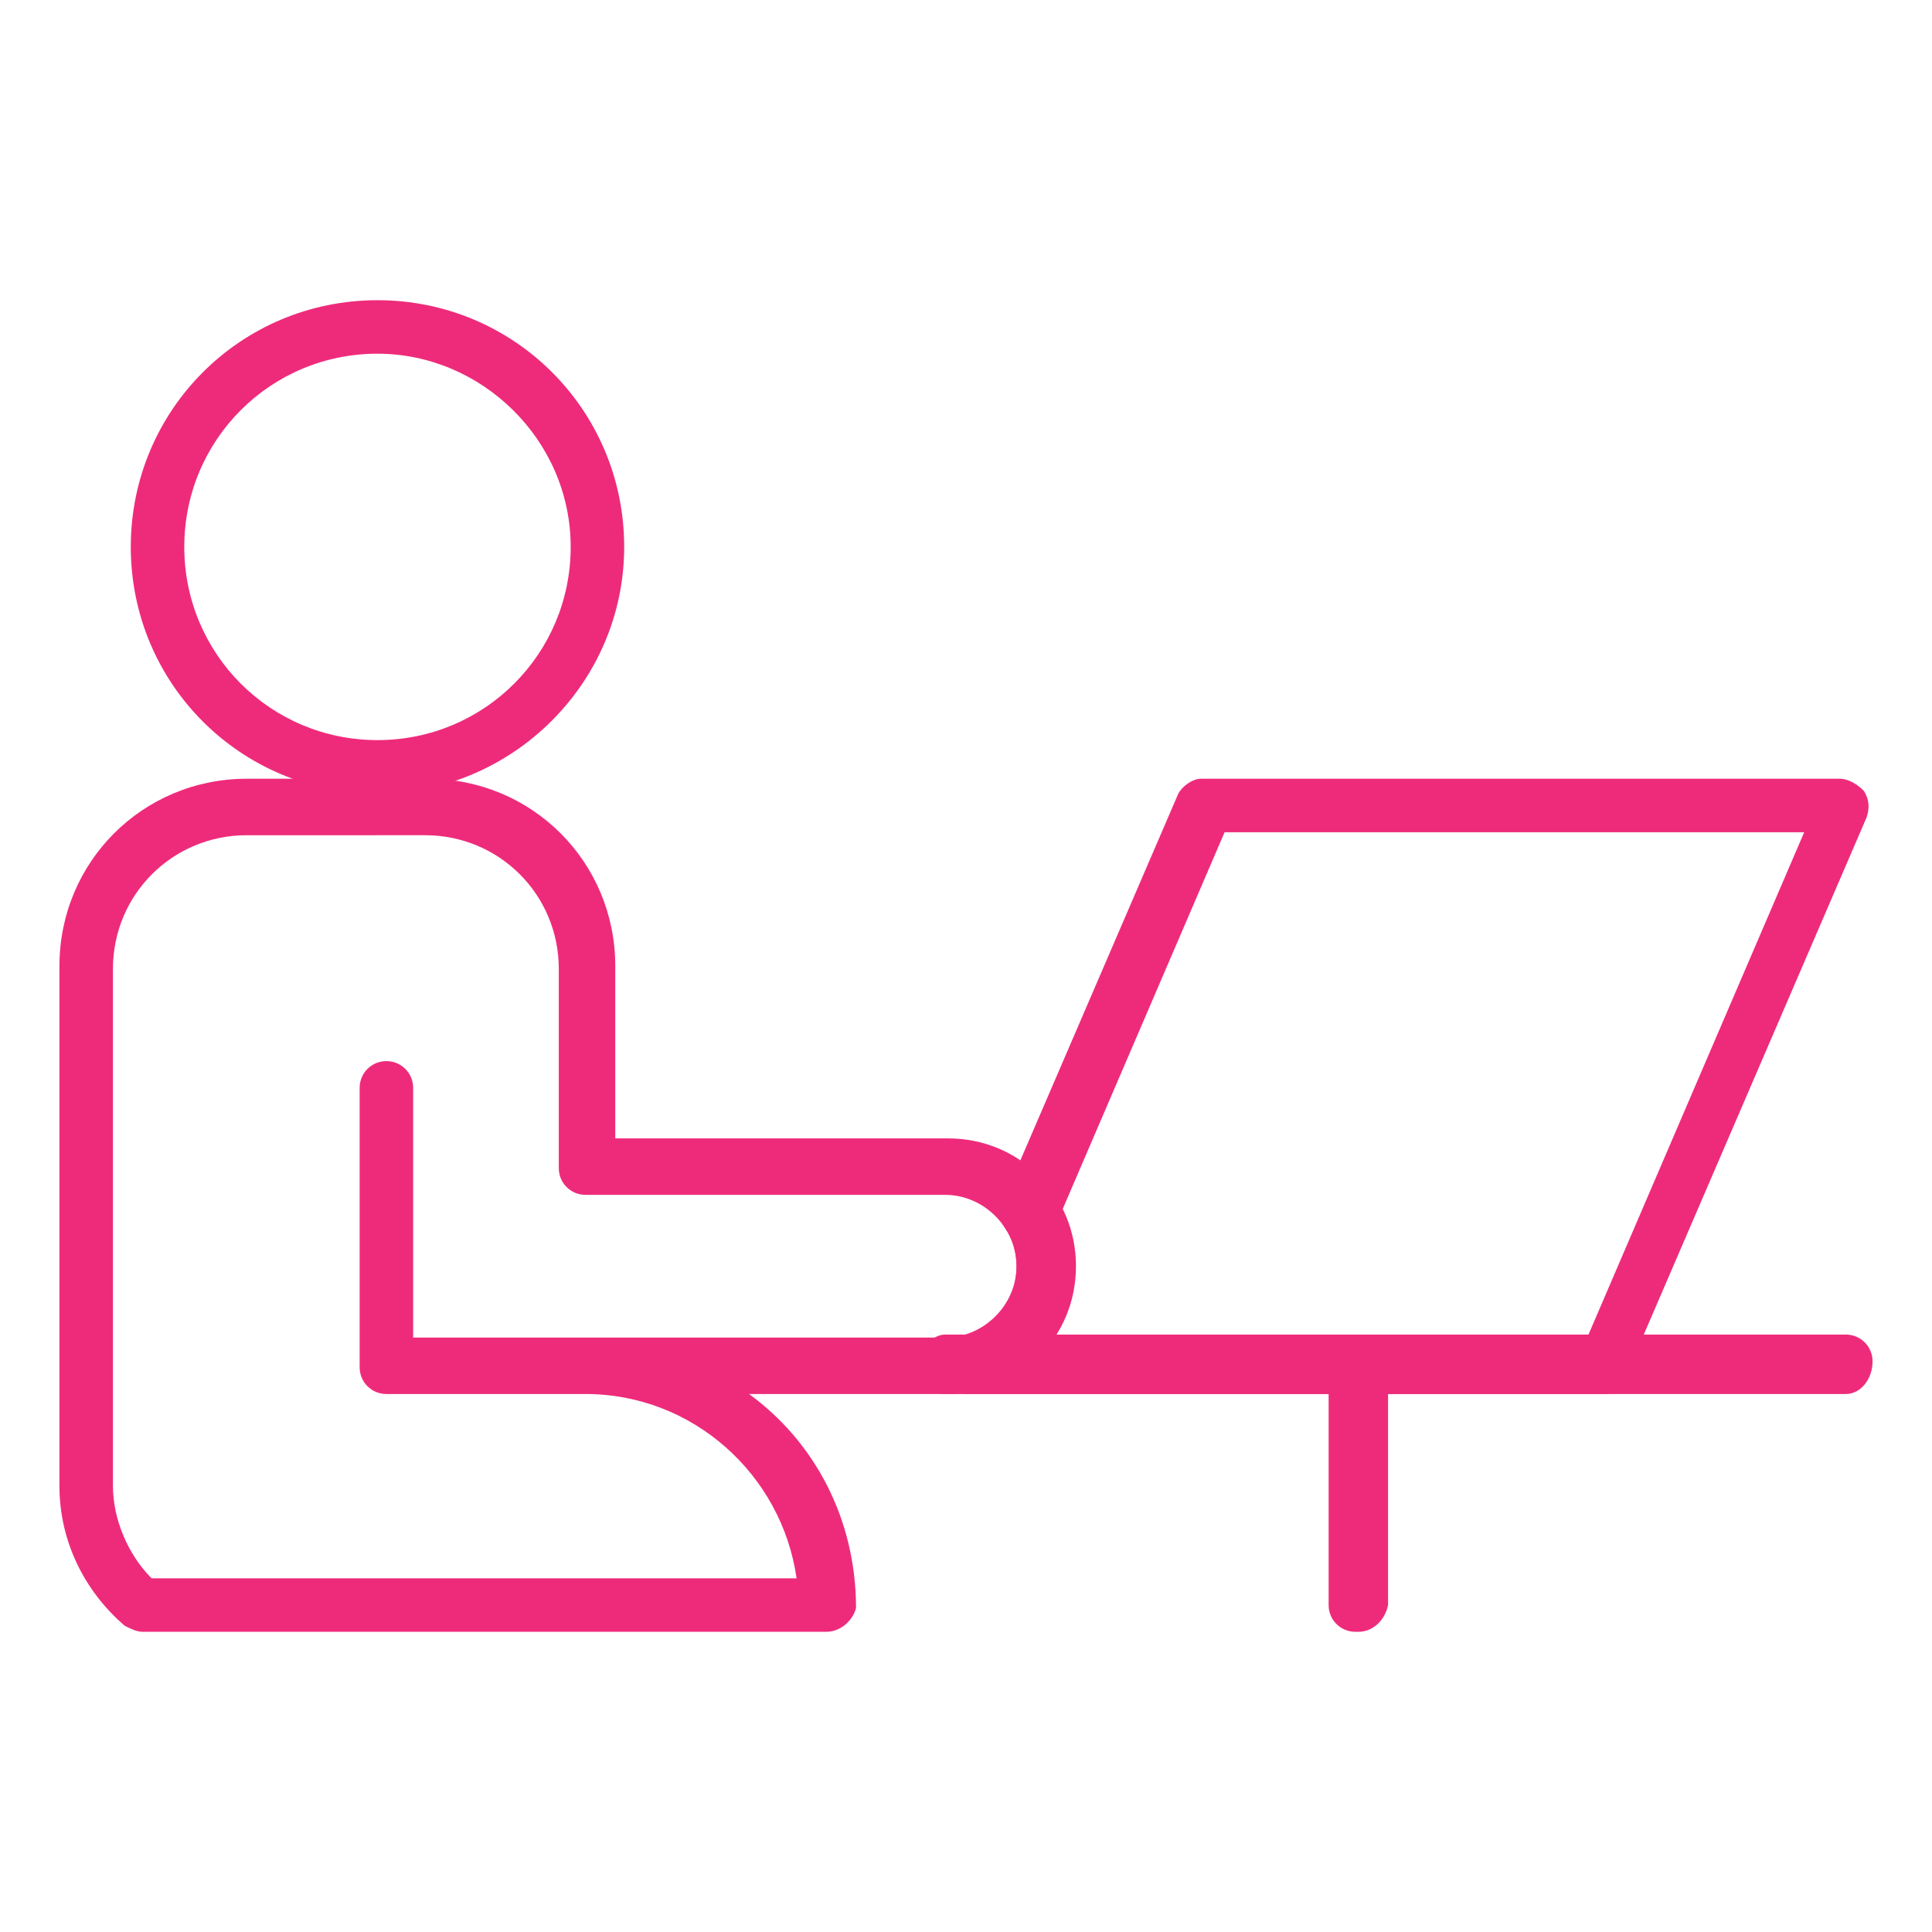 <?xml version="1.0" encoding="utf-8"?>
<!-- Generator: Adobe Illustrator 24.2.1, SVG Export Plug-In . SVG Version: 6.00 Build 0)  -->
<svg version="1.1" id="Capa_1" xmlns="http://www.w3.org/2000/svg" xmlns:xlink="http://www.w3.org/1999/xlink" x="0px" y="0px"
	 viewBox="0 0 65 65" style="enable-background:new 0 0 65 65;" xml:space="preserve">
<style type="text/css">
	.st0{fill:none;stroke:#37464C;stroke-width:2;stroke-linecap:round;stroke-linejoin:round;}
	.st1{fill:none;stroke:#37464C;stroke-width:2;stroke-linejoin:round;}
	.st2{fill:none;stroke:#403D37;stroke-width:4;stroke-linecap:round;stroke-linejoin:round;stroke-miterlimit:10;}
	.st3{fill:#34444D;}
	.st4{fill:#B3B9BC;}
	.st5{fill:#FFFFFF;}
	.st6{fill:none;stroke:#FFFFFF;stroke-linejoin:round;stroke-miterlimit:10;}
	.st7{fill:none;stroke:#D9DCDE;stroke-miterlimit:10;}
	.st8{fill:none;stroke:#011520;stroke-width:2;stroke-linejoin:round;stroke-miterlimit:10;}
	.st9{fill:none;stroke:#011520;stroke-width:2;stroke-linecap:round;stroke-linejoin:round;stroke-miterlimit:10;}
	.st10{fill:none;stroke:#011520;stroke-width:2;stroke-miterlimit:10;}
	.st11{fill:none;stroke:#011520;stroke-width:2;stroke-linecap:round;stroke-miterlimit:10;}
	.st12{fill:none;stroke:#011520;stroke-width:2;stroke-linejoin:round;}
	.st13{fill:none;stroke:#011520;stroke-width:2;stroke-linecap:round;stroke-linejoin:round;}
	.st14{fill:none;stroke:#011520;stroke-width:2;}
	.st15{fill:#3D3D3D;}
	.st16{fill:none;stroke:#343434;stroke-width:1.8;stroke-linecap:round;stroke-linejoin:round;stroke-miterlimit:10;}
	.st17{fill:none;stroke:#2A2A2A;stroke-width:2;stroke-linecap:round;stroke-linejoin:round;stroke-miterlimit:10;}
	.st18{clip-path:url(#SVGID_2_);}
	
		.st19{clip-path:url(#SVGID_4_);fill:none;stroke:#2A2A2A;stroke-width:2;stroke-linecap:round;stroke-linejoin:round;stroke-miterlimit:10;}
	
		.st20{clip-path:url(#SVGID_6_);fill:none;stroke:#2A2A2A;stroke-width:2;stroke-linecap:round;stroke-linejoin:round;stroke-miterlimit:10;}
	.st21{clip-path:url(#SVGID_6_);}
	
		.st22{clip-path:url(#SVGID_8_);fill:none;stroke:#2A2A2A;stroke-width:2;stroke-linecap:round;stroke-linejoin:round;stroke-miterlimit:10;}
	.st23{clip-path:url(#SVGID_10_);}
	.st24{fill:none;stroke:#404046;stroke-width:2;stroke-linecap:round;stroke-miterlimit:10;}
	.st25{fill:none;stroke:#404046;stroke-width:2;stroke-linejoin:round;stroke-miterlimit:10;}
	.st26{fill:none;stroke:#404046;stroke-width:2;stroke-linecap:round;stroke-linejoin:round;stroke-miterlimit:10;}
	.st27{fill:none;stroke:#404046;stroke-width:2;stroke-miterlimit:10;}
	.st28{fill:#404046;}
	
		.st29{clip-path:url(#SVGID_12_);fill:none;stroke:#2A2A2A;stroke-width:2;stroke-linecap:round;stroke-linejoin:round;stroke-miterlimit:10;}
	
		.st30{clip-path:url(#SVGID_14_);fill:none;stroke:#2A2A2A;stroke-width:2;stroke-linecap:round;stroke-linejoin:round;stroke-miterlimit:10;}
	.st31{clip-path:url(#SVGID_14_);}
	.st32{clip-path:url(#SVGID_16_);}
	.st33{fill:none;}
	.st34{clip-path:url(#SVGID_18_);}
	
		.st35{fill-rule:evenodd;clip-rule:evenodd;fill:none;stroke:#343434;stroke-width:1.8;stroke-linecap:round;stroke-linejoin:round;stroke-miterlimit:10;}
	.st36{fill:none;stroke:#394552;stroke-width:2.5;stroke-linecap:round;stroke-linejoin:round;stroke-miterlimit:10;}
	.st37{fill:none;stroke:#394552;stroke-width:2.5;stroke-linecap:round;stroke-miterlimit:10;}
	.st38{fill:none;stroke:#394552;stroke-width:2.5;stroke-miterlimit:10;}
	.st39{fill:none;stroke:#394552;stroke-width:2.5;stroke-linecap:round;stroke-linejoin:bevel;stroke-miterlimit:10;}
	.st40{fill:none;stroke:#394552;stroke-width:2.5;stroke-linejoin:round;stroke-miterlimit:10;}
	.st41{fill:#394552;stroke:#394552;stroke-width:2.5;stroke-miterlimit:10;}
	.st42{fill:none;stroke:#394552;stroke-width:2.5;stroke-linecap:round;}
	.st43{fill:none;stroke:#EE2B7B;stroke-linecap:round;stroke-linejoin:round;stroke-miterlimit:10;}
	.st44{fill:none;stroke:#4D4D4D;stroke-width:2;stroke-linecap:round;stroke-linejoin:round;stroke-miterlimit:10;}
	.st45{fill:none;stroke:#4D4D4D;stroke-width:2;stroke-linejoin:round;stroke-miterlimit:10;}
	.st46{fill:none;stroke:#4D4D4D;stroke-width:2;stroke-miterlimit:10;}
	.st47{fill:none;stroke:#4D4D4D;stroke-width:2;stroke-linecap:round;stroke-miterlimit:10;}
	.st48{fill:#4D4D4D;}
	.st49{clip-path:url(#SVGID_20_);}
	.st50{fill:none;stroke:#3F3C36;stroke-width:4;stroke-linecap:round;stroke-linejoin:round;stroke-miterlimit:10;}
	.st51{fill:none;stroke:#403D37;stroke-width:4;stroke-miterlimit:10;}
	.st52{fill:#272525;}
	.st53{fill:none;stroke:#EE2B7B;stroke-width:1.3;stroke-linecap:round;stroke-linejoin:round;stroke-miterlimit:10;}
	.st54{fill:#FFFFFF;stroke:#EE2B7B;stroke-width:1.3;stroke-linecap:round;stroke-linejoin:round;stroke-miterlimit:10;}
	.st55{fill:#EE2B7B;}
	.st56{fill:none;stroke:#EE2B7B;stroke-width:0.75;stroke-linecap:round;stroke-linejoin:round;stroke-miterlimit:10;}
</style>
<g>
	<g>
		<g>
			<g>
				<path class="st55" d="M12.7,26.7c-4.6,0-8.3-3.7-8.3-8.3s3.7-8.3,8.3-8.3s8.3,3.7,8.3,8.3S17.2,26.7,12.7,26.7z M12.7,11.9
					c-3.6,0-6.5,2.9-6.5,6.5s2.9,6.5,6.5,6.5s6.5-2.9,6.5-6.5S16.2,11.9,12.7,11.9z"/>
			</g>
			<g>
				<path class="st55" d="M27.8,54.9h-23c-0.2,0-0.4-0.1-0.6-0.2C2.8,53.5,2,51.8,2,50V32.5c0-3.5,2.8-6.3,6.3-6.3h6.1
					c3.5,0,6.3,2.8,6.3,6.3v5.8h11.2c2.4,0,4.3,1.9,4.3,4.3c0,2.4-1.9,4.3-4.3,4.3h-6.7c2.2,1.6,3.6,4.2,3.6,7.2
					C28.7,54.5,28.3,54.9,27.8,54.9z M5.1,53.1h21.7c-0.5-3.5-3.5-6.2-7.1-6.2H13c-0.5,0-0.9-0.4-0.9-0.9v-9.4
					c0-0.5,0.4-0.9,0.9-0.9c0.5,0,0.9,0.4,0.9,0.9V45h17.9c1.3,0,2.4-1.1,2.4-2.4c0-1.3-1.1-2.4-2.4-2.4H19.7
					c-0.5,0-0.9-0.4-0.9-0.9v-6.7c0-2.5-2-4.5-4.5-4.5H8.3c-2.5,0-4.5,2-4.5,4.5V50C3.8,51.1,4.3,52.3,5.1,53.1z"/>
			</g>
		</g>
	</g>
	<g>
		<path class="st55" d="M54,46.9H32.5c-0.3,0-0.6-0.2-0.8-0.4c-0.2-0.3-0.2-0.6-0.1-0.9c0.1-0.3,0.4-0.5,0.7-0.6
			c1.1-0.2,1.9-1.2,1.9-2.4c0-0.4-0.1-0.9-0.4-1.3c-0.2-0.3-0.2-0.6-0.1-0.8l5.9-13.7c0.1-0.3,0.5-0.6,0.8-0.6h21.5
			c0.3,0,0.6,0.2,0.8,0.4c0.2,0.3,0.2,0.6,0.1,0.9l-8.1,18.8C54.7,46.6,54.4,46.9,54,46.9z M35.3,45h18.1l7.3-17H41.2l-5.5,12.8
			c0.3,0.6,0.4,1.2,0.4,1.8C36.1,43.5,35.8,44.3,35.3,45z"/>
	</g>
	<g>
		<path class="st55" d="M62.1,46.9H31.8c-0.5,0-0.9-0.4-0.9-0.9c0-0.5,0.4-1.1,0.9-1.1h30.3c0.5,0,0.9,0.4,0.9,0.9
			C63,46.4,62.6,46.9,62.1,46.9z"/>
	</g>
	<g>
		<path class="st55" d="M45.7,54.9h-0.1c-0.5,0-0.9-0.4-0.9-0.9v-8.1c0-0.5,0.4-0.9,0.9-0.9c0.5,0,1.1,0.4,1.1,0.9V54
			C46.6,54.5,46.2,54.9,45.7,54.9z M45.7,54L45.7,54L45.7,54z"/>
	</g>
</g>
</svg>
